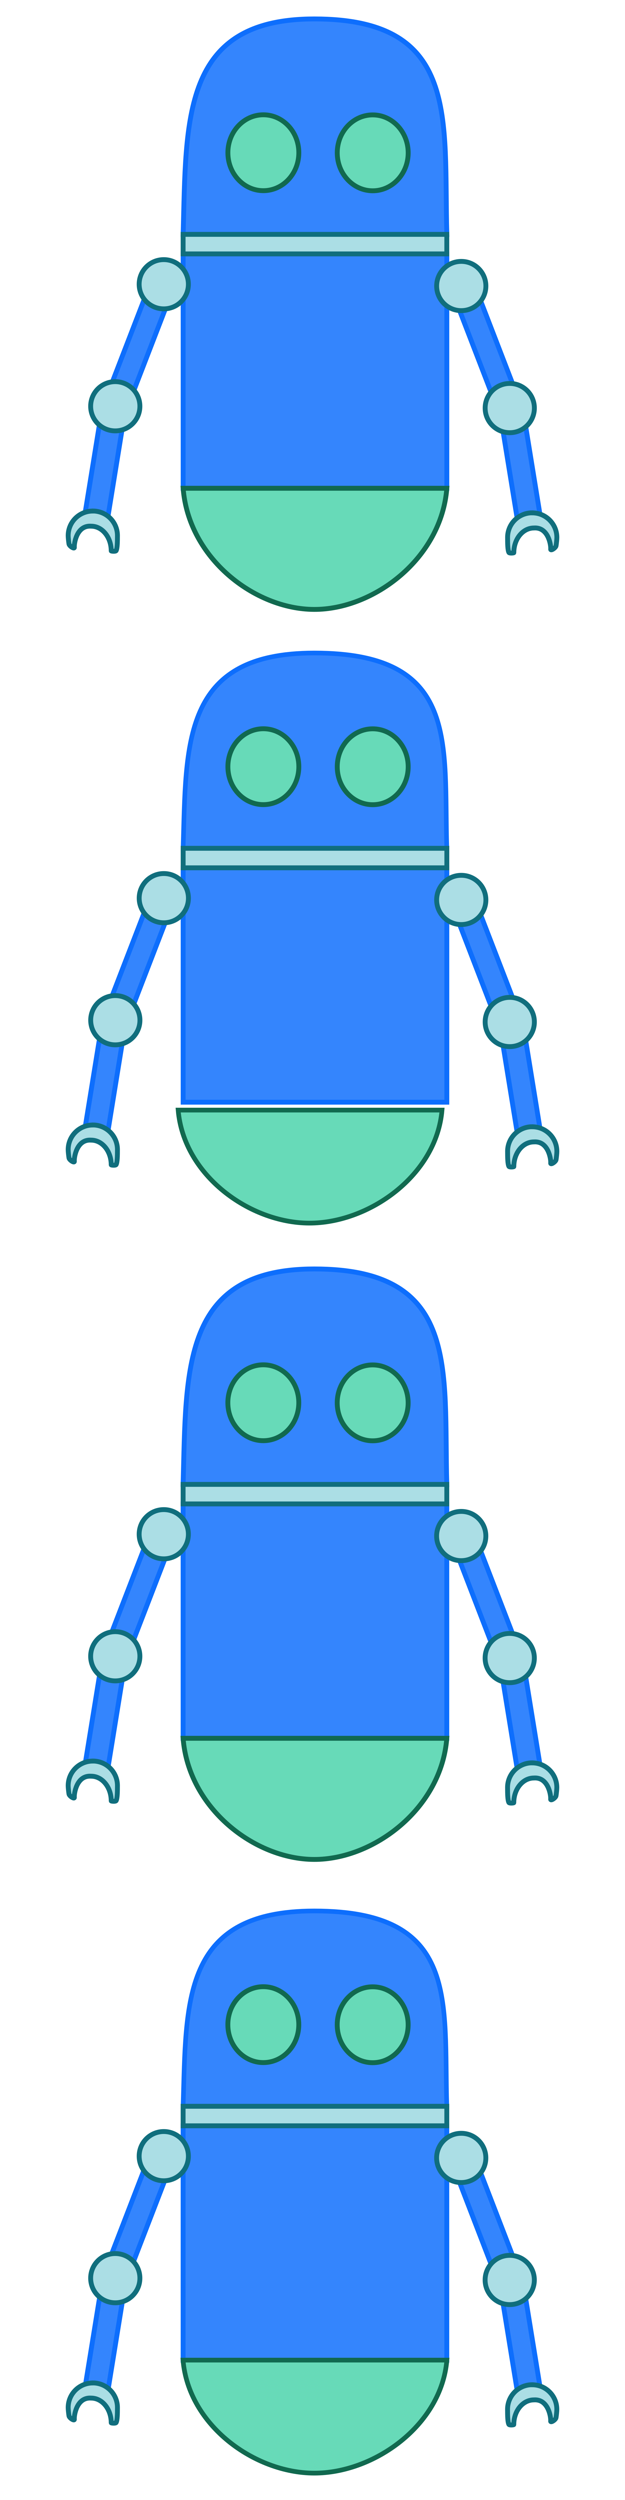 <?xml version="1.0" encoding="UTF-8" standalone="no"?>
<svg
   xmlns:dc="http://purl.org/dc/elements/1.1/"
   xmlns:cc="http://creativecommons.org/ns#"
   xmlns:rdf="http://www.w3.org/1999/02/22-rdf-syntax-ns#"
   xmlns:svg="http://www.w3.org/2000/svg"
   xmlns="http://www.w3.org/2000/svg"
   xmlns:sodipodi="http://sodipodi.sourceforge.net/DTD/sodipodi-0.dtd"
   xmlns:inkscape="http://www.inkscape.org/namespaces/inkscape"
   width="64"
   height="256"
   viewBox="0 0 16.933 67.733"
   version="1.1"
   id="svg8"
   inkscape:version="1.0.2 (e86c870879, 2021-01-15)"
   sodipodi:docname="BlueL1.svg">
  <defs
     id="defs2" />
  <sodipodi:namedview
     id="base"
     pagecolor="#ffffff"
     bordercolor="#666666"
     borderopacity="1.0"
     inkscape:pageopacity="0.0"
     inkscape:pageshadow="2"
     inkscape:zoom="6.3046875"
     inkscape:cx="25.846884"
     inkscape:cy="56.521338"
     inkscape:document-units="mm"
     inkscape:current-layer="layer1"
     inkscape:document-rotation="0"
     showgrid="true"
     units="px"
     width="512px"
     inkscape:window-width="1600"
     inkscape:window-height="1046"
     inkscape:window-x="1740"
     inkscape:window-y="116"
     inkscape:window-maximized="0"
     objecttolerance="5"
     inkscape:snap-to-guides="true">
    <inkscape:grid
       type="xygrid"
       id="grid868" />
  </sodipodi:namedview>
  <g
     inkscape:groupmode="layer"
     id="layer3"
     inkscape:label="Frame Border"
     sodipodi:insensitive="true"
     style="opacity:0">
    <rect
       style="fill:#abdee5;stroke:none;stroke-width:0.5"
       id="rect3851"
       width="16.933"
       height="16.933"
       x="0"
       y="-5.5511151e-17" />
    <rect
       style="fill:#86cfda;stroke:none;stroke-width:0.5"
       id="rect3851-2"
       width="16.933"
       height="16.933"
       x="8.9009603e-07"
       y="16.933" />
    <rect
       style="fill:#abdee5;stroke:none;stroke-width:0.5"
       id="rect3851-2-7"
       width="16.933"
       height="16.933"
       x="1.0391076e-06"
       y="33.867" />
    <rect
       style="fill:#61c0cf;stroke:none;stroke-width:0.5"
       id="rect3851-2-7-3"
       width="16.933"
       height="16.933"
       x="0"
       y="50.8" />
  </g>
  <g
     inkscape:label="Textura"
     inkscape:groupmode="layer"
     id="layer1">
    <g
       id="g93"
       transform="translate(0.199)">
      <path
         id="path884"
         style="fill:#3485fd;stroke:#0d6efd;stroke-width:0.132;stroke-miterlimit:4;stroke-dasharray:none"
         d="M 8.314,0.513 C 4.719,0.513 4.848,3.217 4.763,6.35 h 7.144 C 11.82,3.215 12.274,0.513 8.317,0.513 h -0.003 z"
         sodipodi:nodetypes="sccscs" />
      <ellipse
         style="fill:#67dab8;stroke:#11694f;stroke-width:0.132;stroke-miterlimit:4;stroke-dasharray:none"
         id="path891"
         cx="6.936"
         cy="4.138"
         rx="0.961"
         ry="1.028" />
      <ellipse
         style="fill:#67dab8;stroke:#11694f;stroke-width:0.132;stroke-miterlimit:4;stroke-dasharray:none"
         id="path891-6"
         cx="9.899"
         cy="4.141"
         rx="0.961"
         ry="1.028" />
      <path
         id="rect917"
         style="fill:#3485fd;stroke:#0d6efd;stroke-width:0.132;stroke-miterlimit:4;stroke-dasharray:none"
         d="m 4.763,6.879 h 7.144 V 13.229 H 4.763 Z"
         sodipodi:nodetypes="ccccc" />
      <rect
         style="fill:#abdee5;stroke:#106e7d;stroke-width:0.132;stroke-miterlimit:4;stroke-dasharray:none"
         id="rect915"
         width="7.144"
         height="0.529"
         x="4.762"
         y="6.35"
         ry="0" />
      <path
         id="path919"
         style="fill:#67dab8;stroke:#11694f;stroke-width:0.132;stroke-miterlimit:4;stroke-dasharray:none"
         d="m 4.763,13.229 c 0.147,1.895 1.935,3.276 3.546,3.282 1.623,0.006 3.451,-1.387 3.598,-3.282 z"
         sodipodi:nodetypes="cacc" />
      <rect
         style="fill:#3485fd;fill-opacity:1;stroke:#0d6efd;stroke-width:0.132;stroke-miterlimit:4;stroke-dasharray:none;stroke-opacity:1"
         id="rect1009-6"
         width="0.627"
         height="2.865"
         x="11.384"
         y="13.272"
         transform="rotate(-9.22)" />
      <rect
         style="fill:#3485fd;fill-opacity:1;stroke:#0d6efd;stroke-width:0.132;stroke-miterlimit:4;stroke-dasharray:none;stroke-opacity:1"
         id="rect1009"
         width="0.627"
         height="2.865"
         x="8.407"
         y="12.03"
         transform="rotate(-21.079)" />
      <circle
         style="fill:#abdee5;fill-opacity:1;stroke:#106e7d;stroke-width:0.132;stroke-miterlimit:4;stroke-dasharray:none;stroke-opacity:1"
         id="path946"
         cx="12.298"
         cy="7.749"
         r="0.667" />
      <path
         id="path946-5"
         style="fill:#abdee5;fill-opacity:1;stroke:#106e7d;stroke-width:0.132;stroke-miterlimit:4;stroke-dasharray:none;stroke-opacity:1"
         d="m 14.22,13.894 c -0.368,-4e-5 -0.667,0.299 -0.667,0.667 1.6e-5,0.164 0.003,0.345 0.036,0.407 0.014,0.027 0.133,0.016 0.133,0.006 -2e-6,-0.37 0.243,-0.669 0.543,-0.669 0.403,-0.031 0.467,0.494 0.456,0.571 -0.009,0.062 0.136,-0.031 0.145,-0.089 0.009,-0.058 0.022,-0.168 0.022,-0.225 -2.3e-5,-0.368 -0.299,-0.667 -0.667,-0.667 z"
         sodipodi:nodetypes="ccsccsssc" />
      <circle
         style="fill:#abdee5;fill-opacity:1;stroke:#106e7d;stroke-width:0.132;stroke-miterlimit:4;stroke-dasharray:none;stroke-opacity:1"
         id="path946-3"
         cx="13.612"
         cy="11.056"
         r="0.667" />
      <rect
         style="fill:#3485fd;fill-opacity:1;stroke:#0d6efd;stroke-width:0.132;stroke-miterlimit:4;stroke-dasharray:none;stroke-opacity:1"
         id="rect1009-6-9"
         width="0.627"
         height="2.865"
         x="-4.931"
         y="10.575"
         transform="matrix(-0.987,-0.16,-0.16,0.987,0,0)" />
      <rect
         style="fill:#3485fd;fill-opacity:1;stroke:#0d6efd;stroke-width:0.132;stroke-miterlimit:4;stroke-dasharray:none;stroke-opacity:1"
         id="rect1009-1"
         width="0.627"
         height="2.865"
         x="-7.006"
         y="6.038"
         transform="matrix(-0.933,-0.36,-0.36,0.933,0,0)" />
      <circle
         style="fill:#abdee5;fill-opacity:1;stroke:#106e7d;stroke-width:0.132;stroke-miterlimit:4;stroke-dasharray:none;stroke-opacity:1"
         id="path946-2"
         cx="-4.238"
         cy="7.701"
         r="0.667"
         transform="scale(-1,1)" />
      <path
         id="path946-5-7"
         style="fill:#abdee5;fill-opacity:1;stroke:#106e7d;stroke-width:0.132;stroke-miterlimit:4;stroke-dasharray:none;stroke-opacity:1"
         d="m 2.316,13.845 c 0.368,-4e-5 0.667,0.299 0.667,0.667 -1.57e-5,0.164 -0.003,0.345 -0.036,0.407 -0.014,0.027 -0.133,0.016 -0.133,0.006 1.8e-6,-0.37 -0.243,-0.669 -0.543,-0.669 -0.403,-0.031 -0.467,0.494 -0.456,0.571 0.009,0.062 -0.136,-0.031 -0.145,-0.089 -0.009,-0.058 -0.022,-0.168 -0.022,-0.225 2.28e-5,-0.368 0.299,-0.667 0.667,-0.667 z"
         sodipodi:nodetypes="ccsccsssc" />
      <circle
         style="fill:#abdee5;fill-opacity:1;stroke:#106e7d;stroke-width:0.132;stroke-miterlimit:4;stroke-dasharray:none;stroke-opacity:1"
         id="path946-3-0"
         cx="-2.924"
         cy="11.007"
         r="0.667"
         transform="scale(-1,1)" />
    </g>
    <g
       id="g111"
       transform="translate(0.331,-0.084)">
      <path
         id="path884-0"
         style="fill:#3485fd;stroke:#0d6efd;stroke-width:0.126;stroke-miterlimit:4;stroke-dasharray:none"
         d="m 8.182,17.776 c -3.595,0 -3.467,2.452 -3.552,5.292 h 7.144 c -0.086,-2.842 0.368,-5.292 -3.589,-5.292 h -0.003 z"
         sodipodi:nodetypes="sccscs" />
      <ellipse
         style="fill:#67dab8;stroke:#11694f;stroke-width:0.132;stroke-miterlimit:4;stroke-dasharray:none"
         id="path891-8"
         cx="6.804"
         cy="20.856"
         rx="0.961"
         ry="1.028" />
      <ellipse
         style="fill:#67dab8;stroke:#11694f;stroke-width:0.132;stroke-miterlimit:4;stroke-dasharray:none"
         id="path891-6-9"
         cx="9.767"
         cy="20.858"
         rx="0.961"
         ry="1.028" />
      <path
         id="rect917-3"
         style="fill:#3485fd;stroke:#0d6efd;stroke-width:0.132;stroke-miterlimit:4;stroke-dasharray:none"
         d="m 4.631,23.596 h 7.144 v 6.35 H 4.631 Z"
         sodipodi:nodetypes="ccccc" />
      <rect
         style="fill:#abdee5;stroke:#106e7d;stroke-width:0.132;stroke-miterlimit:4;stroke-dasharray:none"
         id="rect915-1"
         width="7.144"
         height="0.529"
         x="4.631"
         y="23.067"
         ry="0" />
      <path
         id="path919-4"
         style="fill:#67dab8;stroke:#11694f;stroke-width:0.128;stroke-miterlimit:4;stroke-dasharray:none"
         d="m 4.496,30.16 c 0.147,1.768 1.936,3.057 3.548,3.062 1.624,0.005 3.453,-1.295 3.6,-3.062 z"
         sodipodi:nodetypes="cacc" />
      <rect
         style="fill:#3485fd;fill-opacity:1;stroke:#0d6efd;stroke-width:0.132;stroke-miterlimit:4;stroke-dasharray:none;stroke-opacity:1"
         id="rect1009-6-8"
         width="0.627"
         height="2.865"
         x="8.575"
         y="29.752"
         transform="rotate(-9.22)" />
      <rect
         style="fill:#3485fd;fill-opacity:1;stroke:#0d6efd;stroke-width:0.132;stroke-miterlimit:4;stroke-dasharray:none;stroke-opacity:1"
         id="rect1009-9"
         width="0.627"
         height="2.865"
         x="2.271"
         y="27.582"
         transform="rotate(-21.079)" />
      <circle
         style="fill:#abdee5;fill-opacity:1;stroke:#106e7d;stroke-width:0.132;stroke-miterlimit:4;stroke-dasharray:none;stroke-opacity:1"
         id="path946-6"
         cx="12.166"
         cy="24.466"
         r="0.667" />
      <path
         id="path946-5-77"
         style="fill:#abdee5;fill-opacity:1;stroke:#106e7d;stroke-width:0.132;stroke-miterlimit:4;stroke-dasharray:none;stroke-opacity:1"
         d="m 14.088,30.611 c -0.368,-4e-5 -0.667,0.299 -0.667,0.667 1.6e-5,0.164 0.003,0.345 0.036,0.407 0.014,0.027 0.133,0.016 0.133,0.006 -2e-6,-0.37 0.243,-0.669 0.543,-0.669 0.403,-0.031 0.467,0.494 0.456,0.571 -0.009,0.062 0.136,-0.031 0.145,-0.089 0.009,-0.058 0.022,-0.168 0.022,-0.225 -2.3e-5,-0.368 -0.299,-0.667 -0.667,-0.667 z"
         sodipodi:nodetypes="ccsccsssc" />
      <circle
         style="fill:#abdee5;fill-opacity:1;stroke:#106e7d;stroke-width:0.132;stroke-miterlimit:4;stroke-dasharray:none;stroke-opacity:1"
         id="path946-3-3"
         cx="13.48"
         cy="27.773"
         r="0.667" />
      <rect
         style="fill:#3485fd;fill-opacity:1;stroke:#0d6efd;stroke-width:0.132;stroke-miterlimit:4;stroke-dasharray:none;stroke-opacity:1"
         id="rect1009-6-9-7"
         width="0.627"
         height="2.865"
         x="-7.479"
         y="27.097"
         transform="matrix(-0.987,-0.16,-0.16,0.987,0,0)" />
      <rect
         style="fill:#3485fd;fill-opacity:1;stroke:#0d6efd;stroke-width:0.132;stroke-miterlimit:4;stroke-dasharray:none;stroke-opacity:1"
         id="rect1009-1-1"
         width="0.627"
         height="2.865"
         x="-12.895"
         y="21.684"
         transform="matrix(-0.933,-0.36,-0.36,0.933,0,0)" />
      <circle
         style="fill:#abdee5;fill-opacity:1;stroke:#106e7d;stroke-width:0.132;stroke-miterlimit:4;stroke-dasharray:none;stroke-opacity:1"
         id="path946-2-2"
         cx="-4.107"
         cy="24.418"
         r="0.667"
         transform="scale(-1,1)" />
      <path
         id="path946-5-7-2"
         style="fill:#abdee5;fill-opacity:1;stroke:#106e7d;stroke-width:0.132;stroke-miterlimit:4;stroke-dasharray:none;stroke-opacity:1"
         d="m 2.184,30.563 c 0.368,-4e-5 0.667,0.299 0.667,0.667 -1.5e-5,0.164 -0.003,0.345 -0.036,0.407 -0.014,0.027 -0.133,0.016 -0.133,0.006 2e-6,-0.37 -0.243,-0.669 -0.543,-0.669 -0.403,-0.031 -0.467,0.494 -0.456,0.571 0.009,0.062 -0.136,-0.031 -0.145,-0.089 -0.009,-0.058 -0.022,-0.168 -0.022,-0.225 2.2e-5,-0.368 0.299,-0.667 0.667,-0.667 z"
         sodipodi:nodetypes="ccsccsssc" />
      <circle
         style="fill:#abdee5;fill-opacity:1;stroke:#106e7d;stroke-width:0.132;stroke-miterlimit:4;stroke-dasharray:none;stroke-opacity:1"
         id="path946-3-0-1"
         cx="-2.793"
         cy="27.725"
         r="0.667"
         transform="scale(-1,1)" />
    </g>
    <g
       id="g129"
       transform="translate(0.463)">
      <path
         id="path884-5"
         style="fill:#3485fd;stroke:#0d6efd;stroke-width:0.132;stroke-miterlimit:4;stroke-dasharray:none"
         d="m 8.05,34.38 c -3.595,0 -3.467,2.704 -3.552,5.837 h 7.144 c -0.086,-3.135 0.368,-5.837 -3.589,-5.837 h -0.003 z"
         sodipodi:nodetypes="sccscs" />
      <ellipse
         style="fill:#67dab8;stroke:#11694f;stroke-width:0.132;stroke-miterlimit:4;stroke-dasharray:none"
         id="path891-0"
         cx="6.671"
         cy="38.005"
         rx="0.961"
         ry="1.028" />
      <ellipse
         style="fill:#67dab8;stroke:#11694f;stroke-width:0.132;stroke-miterlimit:4;stroke-dasharray:none"
         id="path891-6-90"
         cx="9.634"
         cy="38.008"
         rx="0.961"
         ry="1.028" />
      <path
         id="rect917-4"
         style="fill:#3485fd;stroke:#0d6efd;stroke-width:0.132;stroke-miterlimit:4;stroke-dasharray:none"
         d="m 4.498,40.746 h 7.144 v 6.35 H 4.498 Z"
         sodipodi:nodetypes="ccccc" />
      <rect
         style="fill:#abdee5;stroke:#106e7d;stroke-width:0.132;stroke-miterlimit:4;stroke-dasharray:none"
         id="rect915-0"
         width="7.144"
         height="0.529"
         x="4.498"
         y="40.217"
         ry="0" />
      <path
         id="path919-1"
         style="fill:#67dab8;stroke:#11694f;stroke-width:0.132;stroke-miterlimit:4;stroke-dasharray:none"
         d="m 4.498,47.096 c 0.147,1.895 1.935,3.276 3.546,3.282 1.623,0.006 3.451,-1.387 3.598,-3.282 z"
         sodipodi:nodetypes="cacc" />
      <rect
         style="fill:#3485fd;fill-opacity:1;stroke:#0d6efd;stroke-width:0.132;stroke-miterlimit:4;stroke-dasharray:none;stroke-opacity:1"
         id="rect1009-6-3"
         width="0.627"
         height="2.865"
         x="5.696"
         y="46.659"
         transform="rotate(-9.22)" />
      <rect
         style="fill:#3485fd;fill-opacity:1;stroke:#0d6efd;stroke-width:0.132;stroke-miterlimit:4;stroke-dasharray:none;stroke-opacity:1"
         id="rect1009-7"
         width="0.627"
         height="2.865"
         x="-4.02"
         y="43.536"
         transform="rotate(-21.079)" />
      <circle
         style="fill:#abdee5;fill-opacity:1;stroke:#106e7d;stroke-width:0.132;stroke-miterlimit:4;stroke-dasharray:none;stroke-opacity:1"
         id="path946-4"
         cx="12.033"
         cy="41.616"
         r="0.667" />
      <path
         id="path946-5-1"
         style="fill:#abdee5;fill-opacity:1;stroke:#106e7d;stroke-width:0.132;stroke-miterlimit:4;stroke-dasharray:none;stroke-opacity:1"
         d="m 13.955,47.761 c -0.368,-4e-5 -0.667,0.299 -0.667,0.667 1.6e-5,0.164 0.003,0.345 0.036,0.407 0.014,0.027 0.133,0.016 0.133,0.006 -2e-6,-0.37 0.243,-0.669 0.543,-0.669 0.403,-0.031 0.467,0.494 0.456,0.571 -0.009,0.062 0.136,-0.031 0.145,-0.089 0.009,-0.058 0.022,-0.168 0.022,-0.225 -2.3e-5,-0.368 -0.299,-0.667 -0.667,-0.667 z"
         sodipodi:nodetypes="ccsccsssc" />
      <circle
         style="fill:#abdee5;fill-opacity:1;stroke:#106e7d;stroke-width:0.132;stroke-miterlimit:4;stroke-dasharray:none;stroke-opacity:1"
         id="path946-3-1"
         cx="13.347"
         cy="44.922"
         r="0.667" />
      <rect
         style="fill:#3485fd;fill-opacity:1;stroke:#0d6efd;stroke-width:0.132;stroke-miterlimit:4;stroke-dasharray:none;stroke-opacity:1"
         id="rect1009-6-9-3"
         width="0.627"
         height="2.865"
         x="-10.096"
         y="44.046"
         transform="matrix(-0.987,-0.16,-0.16,0.987,0,0)" />
      <rect
         style="fill:#3485fd;fill-opacity:1;stroke:#0d6efd;stroke-width:0.132;stroke-miterlimit:4;stroke-dasharray:none;stroke-opacity:1"
         id="rect1009-1-0"
         width="0.627"
         height="2.865"
         x="-18.939"
         y="37.734"
         transform="matrix(-0.933,-0.36,-0.36,0.933,0,0)" />
      <circle
         style="fill:#abdee5;fill-opacity:1;stroke:#106e7d;stroke-width:0.132;stroke-miterlimit:4;stroke-dasharray:none;stroke-opacity:1"
         id="path946-2-3"
         cx="-3.974"
         cy="41.567"
         r="0.667"
         transform="scale(-1,1)" />
      <path
         id="path946-5-7-21"
         style="fill:#abdee5;fill-opacity:1;stroke:#106e7d;stroke-width:0.132;stroke-miterlimit:4;stroke-dasharray:none;stroke-opacity:1"
         d="m 2.052,47.712 c 0.368,-4e-5 0.667,0.299 0.667,0.667 -1.5e-5,0.164 -0.003,0.345 -0.036,0.407 -0.014,0.027 -0.133,0.016 -0.133,0.006 2e-6,-0.37 -0.243,-0.669 -0.543,-0.669 -0.403,-0.031 -0.467,0.494 -0.456,0.571 0.009,0.062 -0.136,-0.031 -0.145,-0.089 -0.009,-0.058 -0.022,-0.168 -0.022,-0.225 2.2e-5,-0.368 0.299,-0.667 0.667,-0.667 z"
         sodipodi:nodetypes="ccsccsssc" />
      <circle
         style="fill:#abdee5;fill-opacity:1;stroke:#106e7d;stroke-width:0.132;stroke-miterlimit:4;stroke-dasharray:none;stroke-opacity:1"
         id="path946-3-0-7"
         cx="-2.66"
         cy="44.874"
         r="0.667"
         transform="scale(-1,1)" />
    </g>
    <g
       id="g147"
       transform="translate(0.463,-0.084)">
      <path
         id="path884-0-5"
         style="fill:#3485fd;stroke:#0d6efd;stroke-width:0.126;stroke-miterlimit:4;stroke-dasharray:none"
         d="m 8.05,51.858 c -3.595,0 -3.467,2.452 -3.552,5.292 h 7.144 c -0.086,-2.842 0.368,-5.292 -3.589,-5.292 h -0.003 z"
         sodipodi:nodetypes="sccscs" />
      <ellipse
         style="fill:#67dab8;stroke:#11694f;stroke-width:0.132;stroke-miterlimit:4;stroke-dasharray:none"
         id="path891-8-6"
         cx="6.671"
         cy="54.938"
         rx="0.961"
         ry="1.028" />
      <ellipse
         style="fill:#67dab8;stroke:#11694f;stroke-width:0.132;stroke-miterlimit:4;stroke-dasharray:none"
         id="path891-6-9-5"
         cx="9.634"
         cy="54.941"
         rx="0.961"
         ry="1.028" />
      <path
         id="rect917-3-4"
         style="fill:#3485fd;stroke:#0d6efd;stroke-width:0.132;stroke-miterlimit:4;stroke-dasharray:none"
         d="m 4.498,57.679 h 7.144 v 6.35 H 4.498 Z"
         sodipodi:nodetypes="ccccc" />
      <rect
         style="fill:#abdee5;stroke:#106e7d;stroke-width:0.132;stroke-miterlimit:4;stroke-dasharray:none"
         id="rect915-1-2"
         width="7.144"
         height="0.529"
         x="4.498"
         y="57.15"
         ry="0" />
      <path
         id="path919-4-2"
         style="fill:#67dab8;stroke:#11694f;stroke-width:0.128;stroke-miterlimit:4;stroke-dasharray:none"
         d="m 4.496,64.027 c 0.147,1.768 1.936,3.057 3.548,3.062 1.624,0.005 3.453,-1.295 3.6,-3.062 z"
         sodipodi:nodetypes="cacc" />
      <rect
         style="fill:#3485fd;fill-opacity:1;stroke:#0d6efd;stroke-width:0.132;stroke-miterlimit:4;stroke-dasharray:none;stroke-opacity:1"
         id="rect1009-6-8-1"
         width="0.627"
         height="2.865"
         x="2.983"
         y="63.374"
         transform="rotate(-9.22)" />
      <rect
         style="fill:#3485fd;fill-opacity:1;stroke:#0d6efd;stroke-width:0.132;stroke-miterlimit:4;stroke-dasharray:none;stroke-opacity:1"
         id="rect1009-9-7"
         width="0.627"
         height="2.865"
         x="-10.11"
         y="59.336"
         transform="rotate(-21.079)" />
      <circle
         style="fill:#abdee5;fill-opacity:1;stroke:#106e7d;stroke-width:0.132;stroke-miterlimit:4;stroke-dasharray:none;stroke-opacity:1"
         id="path946-6-2"
         cx="12.033"
         cy="58.549"
         r="0.667" />
      <path
         id="path946-5-77-4"
         style="fill:#abdee5;fill-opacity:1;stroke:#106e7d;stroke-width:0.132;stroke-miterlimit:4;stroke-dasharray:none;stroke-opacity:1"
         d="m 13.955,64.694 c -0.368,-4e-5 -0.667,0.299 -0.667,0.667 1.6e-5,0.164 0.003,0.345 0.036,0.407 0.014,0.027 0.133,0.016 0.133,0.006 -2e-6,-0.37 0.243,-0.669 0.543,-0.669 0.403,-0.031 0.467,0.494 0.456,0.571 -0.009,0.062 0.136,-0.031 0.145,-0.089 0.009,-0.058 0.022,-0.168 0.022,-0.225 -2.3e-5,-0.368 -0.299,-0.667 -0.667,-0.667 z"
         sodipodi:nodetypes="ccsccsssc" />
      <circle
         style="fill:#abdee5;fill-opacity:1;stroke:#106e7d;stroke-width:0.132;stroke-miterlimit:4;stroke-dasharray:none;stroke-opacity:1"
         id="path946-3-3-1"
         cx="13.347"
         cy="61.856"
         r="0.667" />
      <rect
         style="fill:#3485fd;fill-opacity:1;stroke:#0d6efd;stroke-width:0.132;stroke-miterlimit:4;stroke-dasharray:none;stroke-opacity:1"
         id="rect1009-6-9-7-6"
         width="0.627"
         height="2.865"
         x="-12.809"
         y="60.761"
         transform="matrix(-0.987,-0.16,-0.16,0.987,0,0)" />
      <rect
         style="fill:#3485fd;fill-opacity:1;stroke:#0d6efd;stroke-width:0.132;stroke-miterlimit:4;stroke-dasharray:none;stroke-opacity:1"
         id="rect1009-1-1-5"
         width="0.627"
         height="2.865"
         x="-25.029"
         y="53.534"
         transform="matrix(-0.933,-0.36,-0.36,0.933,0,0)" />
      <circle
         style="fill:#abdee5;fill-opacity:1;stroke:#106e7d;stroke-width:0.132;stroke-miterlimit:4;stroke-dasharray:none;stroke-opacity:1"
         id="path946-2-2-7"
         cx="-3.974"
         cy="58.501"
         r="0.667"
         transform="scale(-1,1)" />
      <path
         id="path946-5-7-2-8"
         style="fill:#abdee5;fill-opacity:1;stroke:#106e7d;stroke-width:0.132;stroke-miterlimit:4;stroke-dasharray:none;stroke-opacity:1"
         d="m 2.052,64.645 c 0.368,-4e-5 0.667,0.299 0.667,0.667 -1.5e-5,0.164 -0.003,0.345 -0.036,0.407 -0.014,0.027 -0.133,0.016 -0.133,0.006 2e-6,-0.37 -0.243,-0.669 -0.543,-0.669 -0.403,-0.031 -0.467,0.494 -0.456,0.571 0.009,0.062 -0.136,-0.031 -0.145,-0.089 -0.009,-0.058 -0.022,-0.168 -0.022,-0.225 2.2e-5,-0.368 0.299,-0.667 0.667,-0.667 z"
         sodipodi:nodetypes="ccsccsssc" />
      <circle
         style="fill:#abdee5;fill-opacity:1;stroke:#106e7d;stroke-width:0.132;stroke-miterlimit:4;stroke-dasharray:none;stroke-opacity:1"
         id="path946-3-0-1-5"
         cx="-2.66"
         cy="61.807"
         r="0.667"
         transform="scale(-1,1)" />
    </g>
  </g>
</svg>
